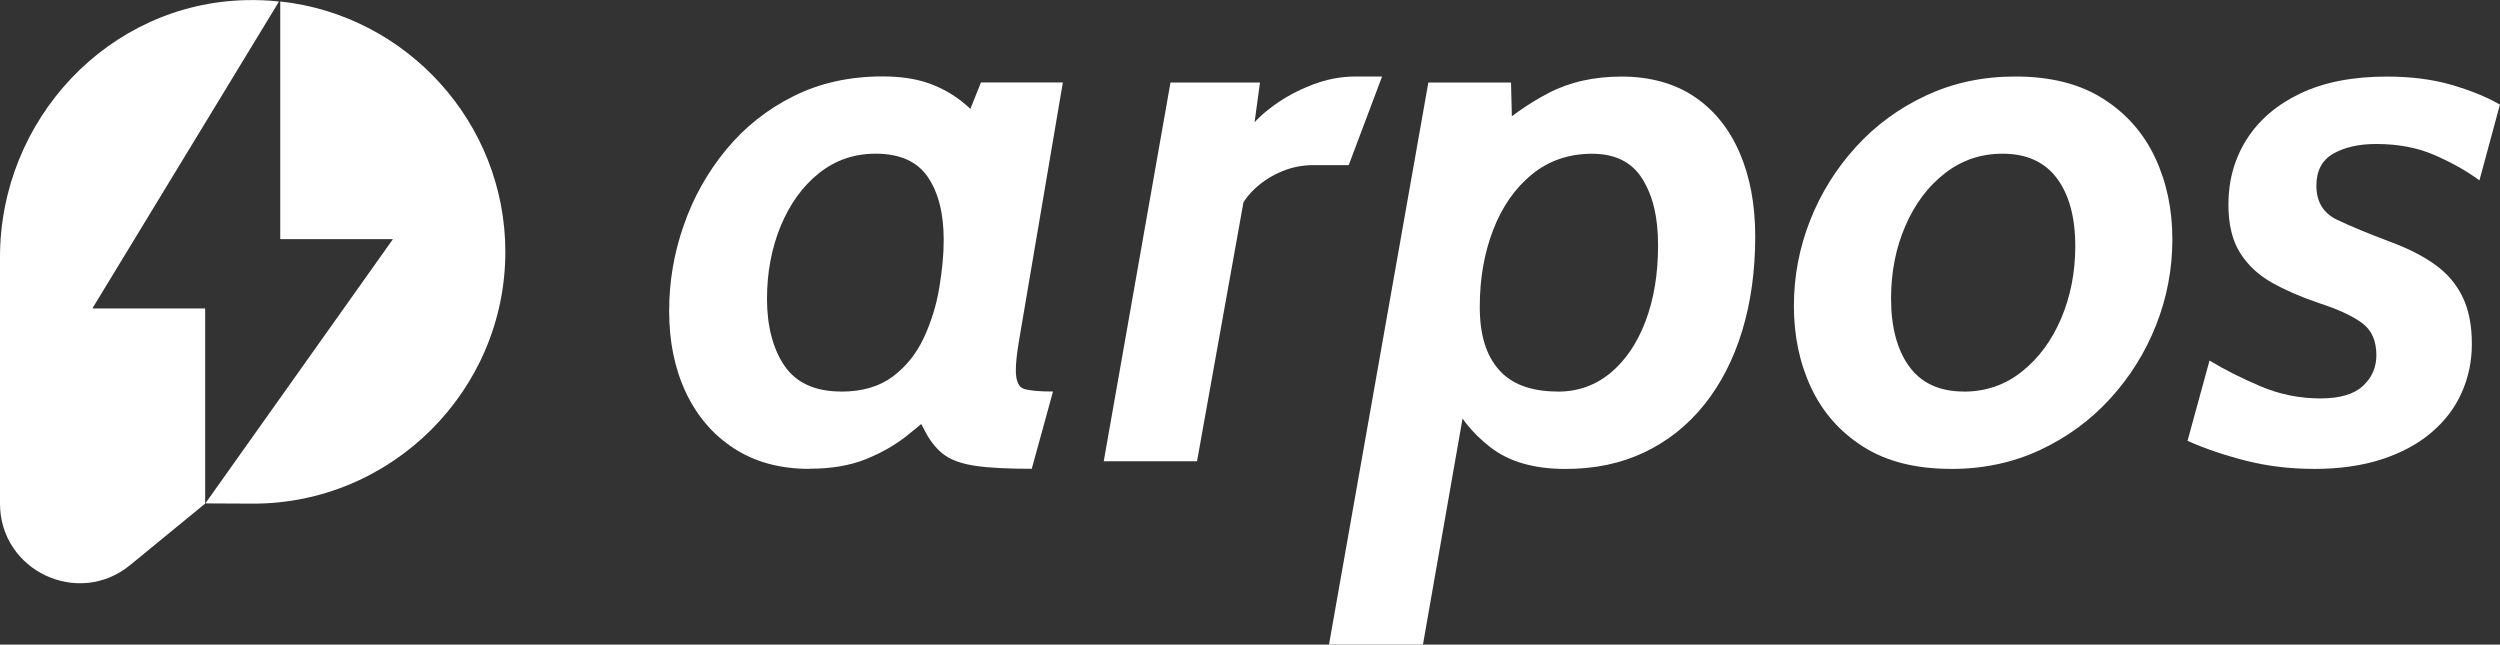 <svg width="287" height="74" viewBox="0 0 287 74" fill="none" xmlns="http://www.w3.org/2000/svg">
<rect x="0" y="0" width="287" height="74" fill="#333333" stroke="none"/>
<g clip-path="url(#clip0_340_698)">
<path fill-rule="evenodd" clip-rule="evenodd" d="M0 57.809C0 65.522 8.977 69.757 14.941 64.87L23.534 57.826C23.534 57.826 23.552 57.809 23.552 57.791V35.452C23.552 35.452 23.534 35.409 23.508 35.409H10.675C10.675 35.409 10.622 35.374 10.64 35.348L31.997 0.226C31.997 0.226 31.997 0.165 31.962 0.165C30.735 0.035 29.49 -0.017 28.218 0.017C12.416 0.391 0 13.739 0 29.53V57.809Z" fill="white"/>
<path fill-rule="evenodd" clip-rule="evenodd" d="M45.118 27.443L23.622 57.722C23.622 57.722 23.622 57.791 23.656 57.791L29.072 57.817C44.988 57.817 58.013 44.809 58.013 28.913C58.013 14.069 46.668 1.748 32.215 0.174C32.189 0.174 32.172 0.191 32.172 0.217V27.409C32.172 27.409 32.189 27.452 32.215 27.452H45.127L45.118 27.443Z" fill="white"/>
<path d="M92.927 53.826C89.557 53.826 86.675 53.044 84.264 51.478C81.852 49.913 80.015 47.765 78.735 45.044C77.455 42.322 76.819 39.217 76.819 35.739C76.819 32.261 77.377 29.052 78.5 25.843C79.614 22.643 81.242 19.748 83.376 17.165C85.509 14.583 88.086 12.539 91.107 11.035C94.128 9.53 97.524 8.774 101.294 8.774C103.297 8.774 105.02 9.017 106.474 9.513C107.928 10.009 109.226 10.713 110.375 11.617C111.524 12.53 112.604 13.626 113.614 14.904L109.522 17.165L112.613 9.47H122.016L116.966 39.209C116.731 40.6 116.618 41.704 116.618 42.513C116.618 43.73 116.931 44.444 117.558 44.644C118.185 44.843 119.291 44.948 120.884 44.948L118.446 53.817C115.721 53.817 113.588 53.713 112.047 53.487C110.506 53.27 109.322 52.861 108.477 52.27C107.632 51.678 106.91 50.817 106.3 49.704C105.691 48.591 104.951 47.148 104.08 45.374L107.693 46.983C106.622 47.965 105.412 48.991 104.08 50.044C102.748 51.104 101.181 51.991 99.379 52.722C97.576 53.444 95.434 53.809 92.936 53.809L92.927 53.826ZM96.584 44.956C98.995 44.956 100.963 44.374 102.504 43.217C104.045 42.061 105.229 40.565 106.074 38.739C106.919 36.913 107.502 35.009 107.833 33.017C108.164 31.035 108.338 29.209 108.338 27.556C108.338 24.513 107.728 22.104 106.509 20.313C105.29 18.53 103.288 17.643 100.502 17.643C98.038 17.643 95.861 18.4 93.989 19.904C92.117 21.409 90.663 23.435 89.618 25.965C88.573 28.504 88.051 31.287 88.051 34.33C88.051 37.374 88.721 40.052 90.071 42.009C91.421 43.965 93.588 44.948 96.584 44.948V44.956Z" fill="white"/>
<path d="M126.709 52.957L134.371 9.478H144.645L142.86 22.609L137.418 52.957H126.709ZM142.251 24.131L143.469 14.739C144.053 13.896 144.976 13.018 146.256 12.087C147.535 11.157 148.99 10.374 150.626 9.739C152.263 9.104 153.926 8.783 155.615 8.783H158.663L154.832 18.957H150.74C149.521 18.957 148.345 19.191 147.213 19.652C146.081 20.113 145.08 20.739 144.21 21.522C143.339 22.305 142.686 23.174 142.251 24.131Z" fill="white"/>
<path d="M152.568 74L163.974 9.478H173.464L173.682 18.304L171.07 15.435C173.133 13.522 175.362 11.939 177.774 10.678C180.186 9.417 182.98 8.791 186.176 8.791C189.371 8.791 192.192 9.556 194.465 11.069C196.746 12.591 198.487 14.73 199.689 17.487C200.89 20.243 201.5 23.461 201.5 27.139C201.5 31.113 200.995 34.73 199.993 38.009C198.992 41.287 197.538 44.104 195.64 46.469C193.742 48.835 191.452 50.652 188.779 51.922C186.106 53.2 183.094 53.835 179.724 53.835C176.093 53.835 173.211 53 171.078 51.33C168.945 49.661 167.448 47.774 166.577 45.652L168.754 43.174L163.355 74H152.559H152.568ZM178.862 44.956C181.152 44.956 183.163 44.235 184.887 42.809C186.611 41.374 187.952 39.4 188.91 36.87C189.867 34.339 190.346 31.452 190.346 28.174C190.346 24.896 189.754 22.504 188.561 20.565C187.369 18.626 185.444 17.652 182.771 17.652C180.098 17.652 177.8 18.443 175.867 20.017C173.934 21.6 172.454 23.713 171.427 26.365C170.399 29.017 169.877 31.965 169.877 35.209C169.877 38.452 170.599 40.748 172.053 42.426C173.507 44.104 175.771 44.948 178.845 44.948L178.862 44.956Z" fill="white"/>
<path d="M223.963 53.826C219.932 53.826 216.58 52.983 213.907 51.287C211.234 49.591 209.24 47.331 207.916 44.505C206.593 41.678 205.94 38.557 205.94 35.13C205.94 31.704 206.567 28.426 207.812 25.278C209.057 22.131 210.816 19.322 213.079 16.844C215.343 14.365 218.025 12.4 221.133 10.957C224.241 9.504 227.646 8.783 231.364 8.783C235.395 8.783 238.747 9.626 241.42 11.322C244.093 13.018 246.087 15.278 247.41 18.105C248.734 20.93 249.387 24.052 249.387 27.478C249.387 30.904 248.76 34.183 247.515 37.331C246.27 40.478 244.511 43.287 242.247 45.765C239.983 48.244 237.302 50.209 234.193 51.661C231.085 53.113 227.681 53.835 223.963 53.835V53.826ZM225.443 44.957C227.968 44.957 230.197 44.191 232.121 42.652C234.054 41.113 235.552 39.078 236.631 36.539C237.702 34 238.242 31.244 238.242 28.252C238.242 24.948 237.537 22.357 236.135 20.47C234.724 18.583 232.643 17.644 229.892 17.644C227.393 17.644 225.182 18.4 223.258 19.904C221.325 21.409 219.818 23.426 218.73 25.948C217.642 28.47 217.093 31.235 217.093 34.252C217.093 37.557 217.79 40.165 219.183 42.078C220.576 43.991 222.666 44.948 225.452 44.948L225.443 44.957Z" fill="white"/>
<path d="M265.581 53.826C262.882 53.826 260.296 53.513 257.832 52.887C255.368 52.261 253.13 51.504 251.128 50.609L253.653 41.391C255.368 42.435 257.318 43.417 259.513 44.348C261.707 45.278 263.988 45.739 266.373 45.739C268.611 45.739 270.239 45.261 271.267 44.304C272.294 43.348 272.808 42.174 272.808 40.783C272.808 39.13 272.268 37.896 271.171 37.087C270.083 36.278 268.42 35.504 266.182 34.783C264.205 34.113 262.438 33.348 260.871 32.478C259.304 31.609 258.067 30.461 257.17 29.043C256.274 27.626 255.821 25.765 255.821 23.478C255.821 20.696 256.526 18.2 257.928 15.983C259.338 13.765 261.393 12.009 264.092 10.722C266.791 9.435 270.1 8.791 274.018 8.791C276.804 8.791 279.285 9.113 281.462 9.748C283.639 10.383 285.485 11.139 286.991 12.009L284.64 20.704C283.134 19.6 281.401 18.635 279.46 17.791C277.518 16.948 275.298 16.53 272.799 16.53C270.796 16.53 269.151 16.904 267.854 17.643C266.565 18.383 265.921 19.609 265.921 21.313C265.921 23.165 266.713 24.47 268.289 25.226C269.874 25.983 271.893 26.817 274.366 27.748C276.43 28.504 278.154 29.383 279.547 30.383C280.94 31.383 281.993 32.617 282.699 34.078C283.412 35.539 283.769 37.348 283.769 39.487C283.769 41.461 283.386 43.313 282.611 45.052C281.845 46.791 280.687 48.322 279.146 49.635C277.605 50.956 275.707 51.983 273.443 52.722C271.18 53.461 268.55 53.835 265.564 53.835L265.581 53.826Z" fill="white"/>
</g>
<defs>
<clipPath id="clip0_340_698">
<rect width="287" height="74" fill="white"/>
</clipPath>
</defs>
</svg>

